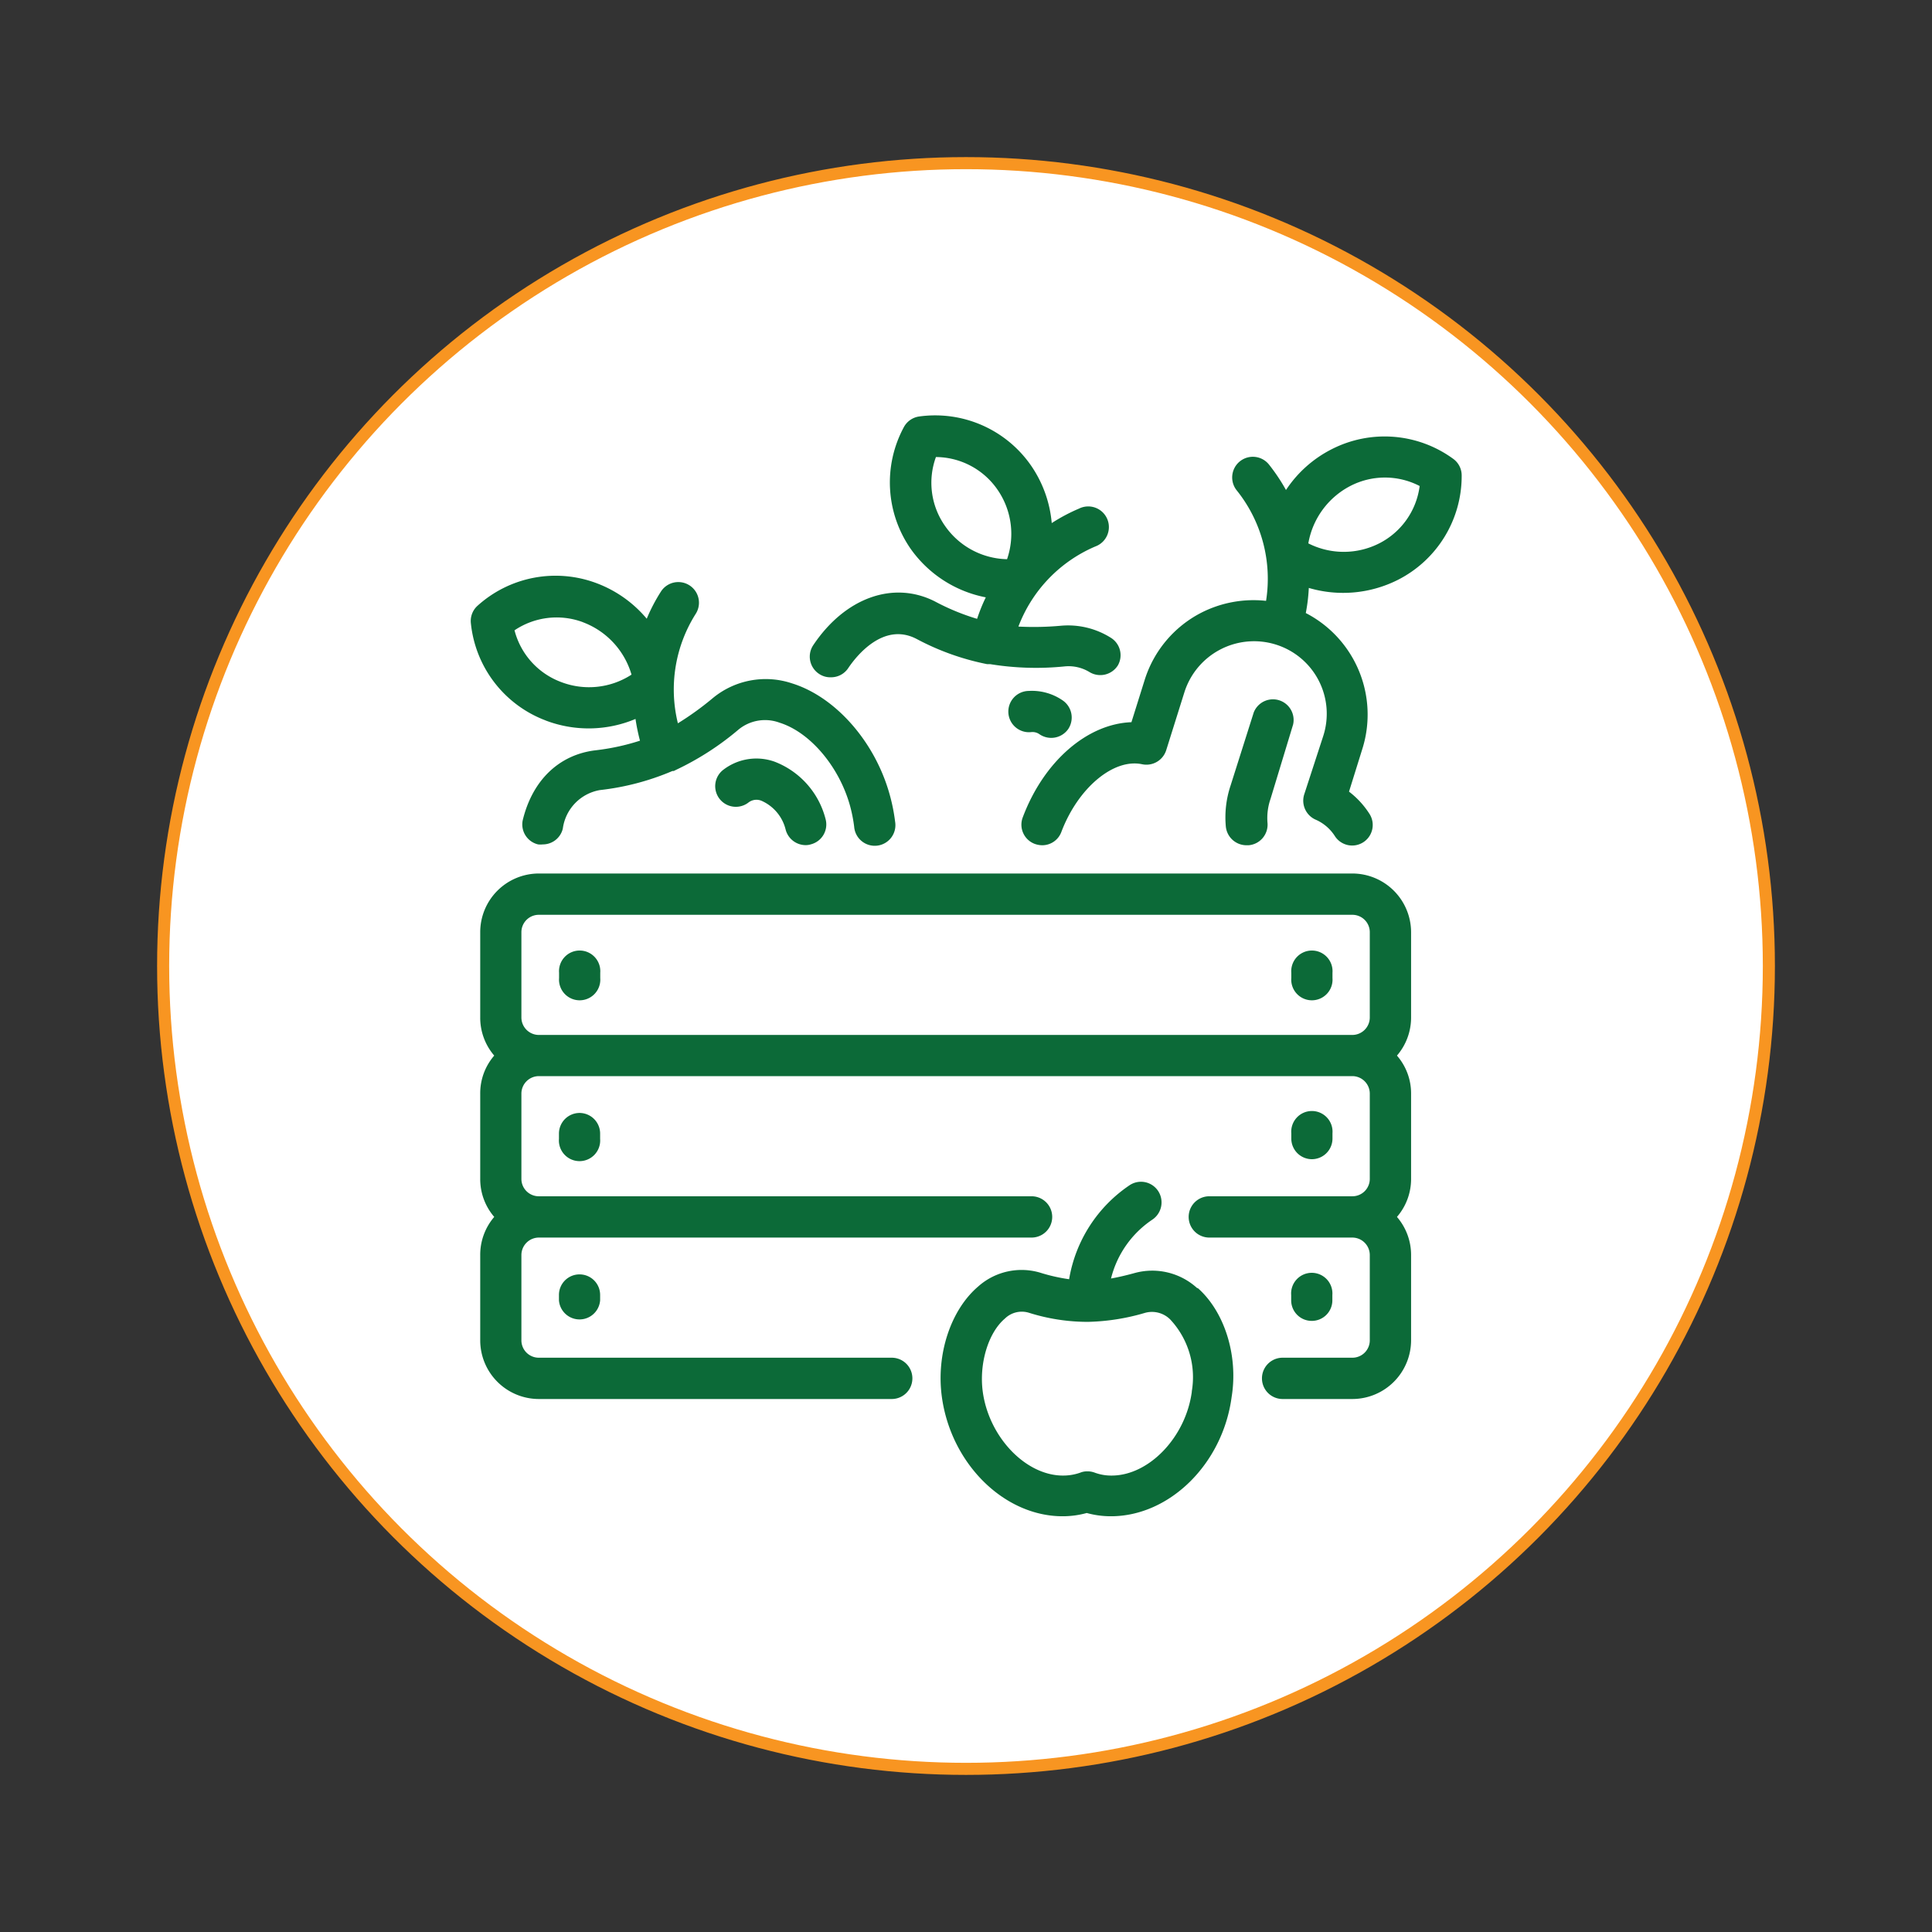 <svg id="Layer_1" data-name="Layer 1" xmlns="http://www.w3.org/2000/svg" viewBox="0 0 160 160"><rect x="0" y="0" width="160" height="160" fill="#333333" stroke="none"/><defs><style>.cls-1{fill:#fff;stroke:#f89521;stroke-miterlimit:10;}.cls-2{fill:#0c6a38;}</style></defs><circle class="cls-1" cx="80" cy="80" r="66.49"/><path class="cls-2" d="M67.82,55.8a1.66,1.66,0,0,0,1,.29,1.7,1.7,0,0,0,1.42-.75c.63-.94,2.89-3.87,5.66-2.43A21.09,21.09,0,0,0,81.74,55l.25,0a23.61,23.61,0,0,0,6.17.19,3.32,3.32,0,0,1,2.07.47,1.72,1.72,0,0,0,2.35-.56A1.7,1.7,0,0,0,92,52.82a6.65,6.65,0,0,0-4.13-1,24.81,24.81,0,0,1-3.53.07,11.73,11.73,0,0,1,6.36-6.63,1.71,1.71,0,1,0-1.34-3.14,14.75,14.75,0,0,0-2.26,1.2,9.91,9.91,0,0,0-1.71-4.76,9.66,9.66,0,0,0-9.26-4.07,1.71,1.71,0,0,0-1.28.89,9.64,9.64,0,0,0,.58,10.09,9.93,9.93,0,0,0,6.21,4,13.8,13.8,0,0,0-.72,1.78,19,19,0,0,1-3.51-1.45C74,48.08,70,49.47,67.35,53.43A1.71,1.71,0,0,0,67.82,55.8ZM78.26,43.55a6.21,6.21,0,0,1-.75-5.7,6.24,6.24,0,0,1,5.09,2.69,6.43,6.43,0,0,1,.8,5.77A6.41,6.41,0,0,1,78.26,43.55ZM88.47,60.37a1.72,1.72,0,0,1-2.38.44,1,1,0,0,0-.69-.18,1.71,1.71,0,1,1-.2-3.41A4.48,4.48,0,0,1,88,58,1.72,1.72,0,0,1,88.47,60.37ZM120.35,38a9.63,9.63,0,0,0-10.08-.79,9.9,9.9,0,0,0-3.77,3.37,15.51,15.51,0,0,0-1.41-2.11,1.71,1.71,0,0,0-2.67,2.14,11.7,11.7,0,0,1,2.43,9.15,9.53,9.53,0,0,0-5.4,1,9.42,9.42,0,0,0-4.65,5.54l-1.1,3.51c-3.63.13-7.24,3.2-9,7.88a1.7,1.7,0,0,0,1,2.2,1.87,1.87,0,0,0,.61.11,1.69,1.69,0,0,0,1.59-1.11c1.38-3.64,4.32-6.1,6.68-5.6a1.72,1.72,0,0,0,2-1.16l1.51-4.81a6.05,6.05,0,0,1,7.57-3.94h0A6,6,0,0,1,109.57,61L108,65.82A1.72,1.72,0,0,0,109,67.9a3.6,3.6,0,0,1,1.56,1.36,1.7,1.7,0,1,0,2.84-1.88,7.17,7.17,0,0,0-1.68-1.82L112.83,62a9.46,9.46,0,0,0-4.69-11.23,14.58,14.58,0,0,0,.25-2.08,10.07,10.07,0,0,0,7.38-.67,9.64,9.64,0,0,0,5.28-8.63A1.69,1.69,0,0,0,120.35,38Zm-6.13,7a6.49,6.49,0,0,1-5.87,0,6.63,6.63,0,0,1,3.47-4.75,6.24,6.24,0,0,1,5.75,0A6.22,6.22,0,0,1,114.22,45Zm-9,21.16a4.83,4.83,0,0,0-.25,2A1.71,1.71,0,0,1,103.4,70h-.18a1.72,1.72,0,0,1-1.7-1.53,8.32,8.32,0,0,1,.39-3.41L103.83,59a1.71,1.71,0,0,1,3.26,1Zm-60-6.48a10,10,0,0,0,7.41-.14A16.64,16.64,0,0,0,53,61.34a19,19,0,0,1-3.71.8c-3,.37-5.2,2.48-6,5.79a1.7,1.7,0,0,0,1.27,2,1.74,1.74,0,0,0,.39,0,1.7,1.7,0,0,0,1.66-1.31,3.74,3.74,0,0,1,3.08-3.19,21.3,21.3,0,0,0,6-1.58l.11,0,.18-.09a23.52,23.52,0,0,0,5.17-3.33,3.46,3.46,0,0,1,3.41-.58c2.5.78,4.89,3.58,5.81,6.79a12.23,12.23,0,0,1,.37,1.84,1.71,1.71,0,1,0,3.39-.43,15.29,15.29,0,0,0-.48-2.35c-1.23-4.32-4.48-8-8.07-9.11A6.87,6.87,0,0,0,59,57.84a24.65,24.65,0,0,1-2.86,2.06,11.71,11.71,0,0,1,1.48-9.07A1.71,1.71,0,1,0,54.73,49a14.49,14.49,0,0,0-1.17,2.24,10,10,0,0,0-4.12-2.93,9.64,9.64,0,0,0-9.93,1.89A1.7,1.7,0,0,0,39,51.65,9.64,9.64,0,0,0,45.15,59.65Zm3.08-8.14a6.61,6.61,0,0,1,4,4.33,6.46,6.46,0,0,1-5.84.61,6.23,6.23,0,0,1-3.85-4.28A6.24,6.24,0,0,1,48.23,51.51ZM68.37,67.83a1.7,1.7,0,0,1-1.2,2.09,1.41,1.41,0,0,1-.45.07,1.72,1.72,0,0,1-1.65-1.26,3.52,3.52,0,0,0-2-2.41,1.08,1.08,0,0,0-1.11.16,1.71,1.71,0,0,1-2.11-2.69,4.49,4.49,0,0,1,4.3-.71A6.92,6.92,0,0,1,68.37,67.83ZM48,105.54a1.7,1.7,0,0,1,1.7,1.71v.44a1.71,1.71,0,0,1-3.41,0v-.44A1.7,1.7,0,0,1,48,105.54Zm60.64,3.85a1.7,1.7,0,0,1-1.71-1.7v-.44a1.71,1.71,0,1,1,3.41,0v.44A1.7,1.7,0,0,1,108.65,109.39ZM48,92.17a1.71,1.71,0,0,1,1.7,1.71v.44a1.71,1.71,0,1,1-3.41,0v-.44A1.71,1.71,0,0,1,48,92.17ZM108.65,96a1.71,1.71,0,0,1-1.71-1.71v-.44a1.71,1.71,0,1,1,3.41,0v.44A1.71,1.71,0,0,1,108.65,96ZM112,72.34H44.62a4.86,4.86,0,0,0-4.85,4.86v7.07a4.81,4.81,0,0,0,1.16,3.15,4.76,4.76,0,0,0-1.16,3.14v7.07a4.79,4.79,0,0,0,1.16,3.15,4.81,4.81,0,0,0-1.16,3.15V111a4.86,4.86,0,0,0,4.85,4.86H73.85a1.71,1.71,0,1,0,0-3.42H44.62A1.44,1.44,0,0,1,43.18,111v-7.07a1.45,1.45,0,0,1,1.44-1.44H85.43a1.71,1.71,0,0,0,0-3.42H44.62a1.44,1.44,0,0,1-1.44-1.44V90.56a1.45,1.45,0,0,1,1.44-1.44H112a1.45,1.45,0,0,1,1.44,1.44v7.07A1.44,1.44,0,0,1,112,99.07H100.15a1.71,1.71,0,0,0,0,3.42H112a1.45,1.45,0,0,1,1.44,1.44V111a1.44,1.44,0,0,1-1.44,1.44h-5.78a1.71,1.71,0,0,0,0,3.42H112a4.87,4.87,0,0,0,4.86-4.86v-7.07a4.82,4.82,0,0,0-1.17-3.15,4.8,4.8,0,0,0,1.17-3.15V90.56a4.77,4.77,0,0,0-1.17-3.14,4.82,4.82,0,0,0,1.17-3.15V77.2A4.87,4.87,0,0,0,112,72.34ZM43.18,77.2a1.44,1.44,0,0,1,1.44-1.44H112a1.44,1.44,0,0,1,1.44,1.44v7.07A1.45,1.45,0,0,1,112,85.71H44.62a1.45,1.45,0,0,1-1.44-1.44ZM46.3,81v-.44a1.71,1.71,0,1,1,3.41,0V81a1.71,1.71,0,1,1-3.41,0Zm60.64,0v-.44a1.71,1.71,0,1,1,3.41,0V81a1.71,1.71,0,1,1-3.41,0Zm-7.77,25.7a5.51,5.51,0,0,0-5.25-1.26h0c-.66.18-1.29.33-1.91.44A8.26,8.26,0,0,1,95.44,101a1.72,1.72,0,0,0,.47-2.37,1.7,1.7,0,0,0-2.37-.47,11.7,11.7,0,0,0-5,7.78,15,15,0,0,1-2.29-.51A5.4,5.4,0,0,0,81,106.55c-2.27,1.94-3.48,5.61-3,9.13.76,5.55,5.16,9.89,10,9.89a7.52,7.52,0,0,0,2-.27,7.5,7.5,0,0,0,2,.27c4.86,0,9.27-4.34,10-9.89C102.56,112.22,101.39,108.59,99.17,106.65Zm-.47,8.57c-.51,3.76-3.55,6.93-6.64,6.93a3.93,3.93,0,0,1-1.42-.25,1.7,1.7,0,0,0-.59-.1,1.51,1.51,0,0,0-.59.11,4.25,4.25,0,0,1-1.43.24c-3.08,0-6.12-3.17-6.64-6.93-.32-2.34.45-4.9,1.83-6.07a2,2,0,0,1,2-.48,16.18,16.18,0,0,0,4.73.75h.19a18,18,0,0,0,4.67-.74h0a2.14,2.14,0,0,1,2.1.54A7,7,0,0,1,98.7,115.22Z"/></svg>